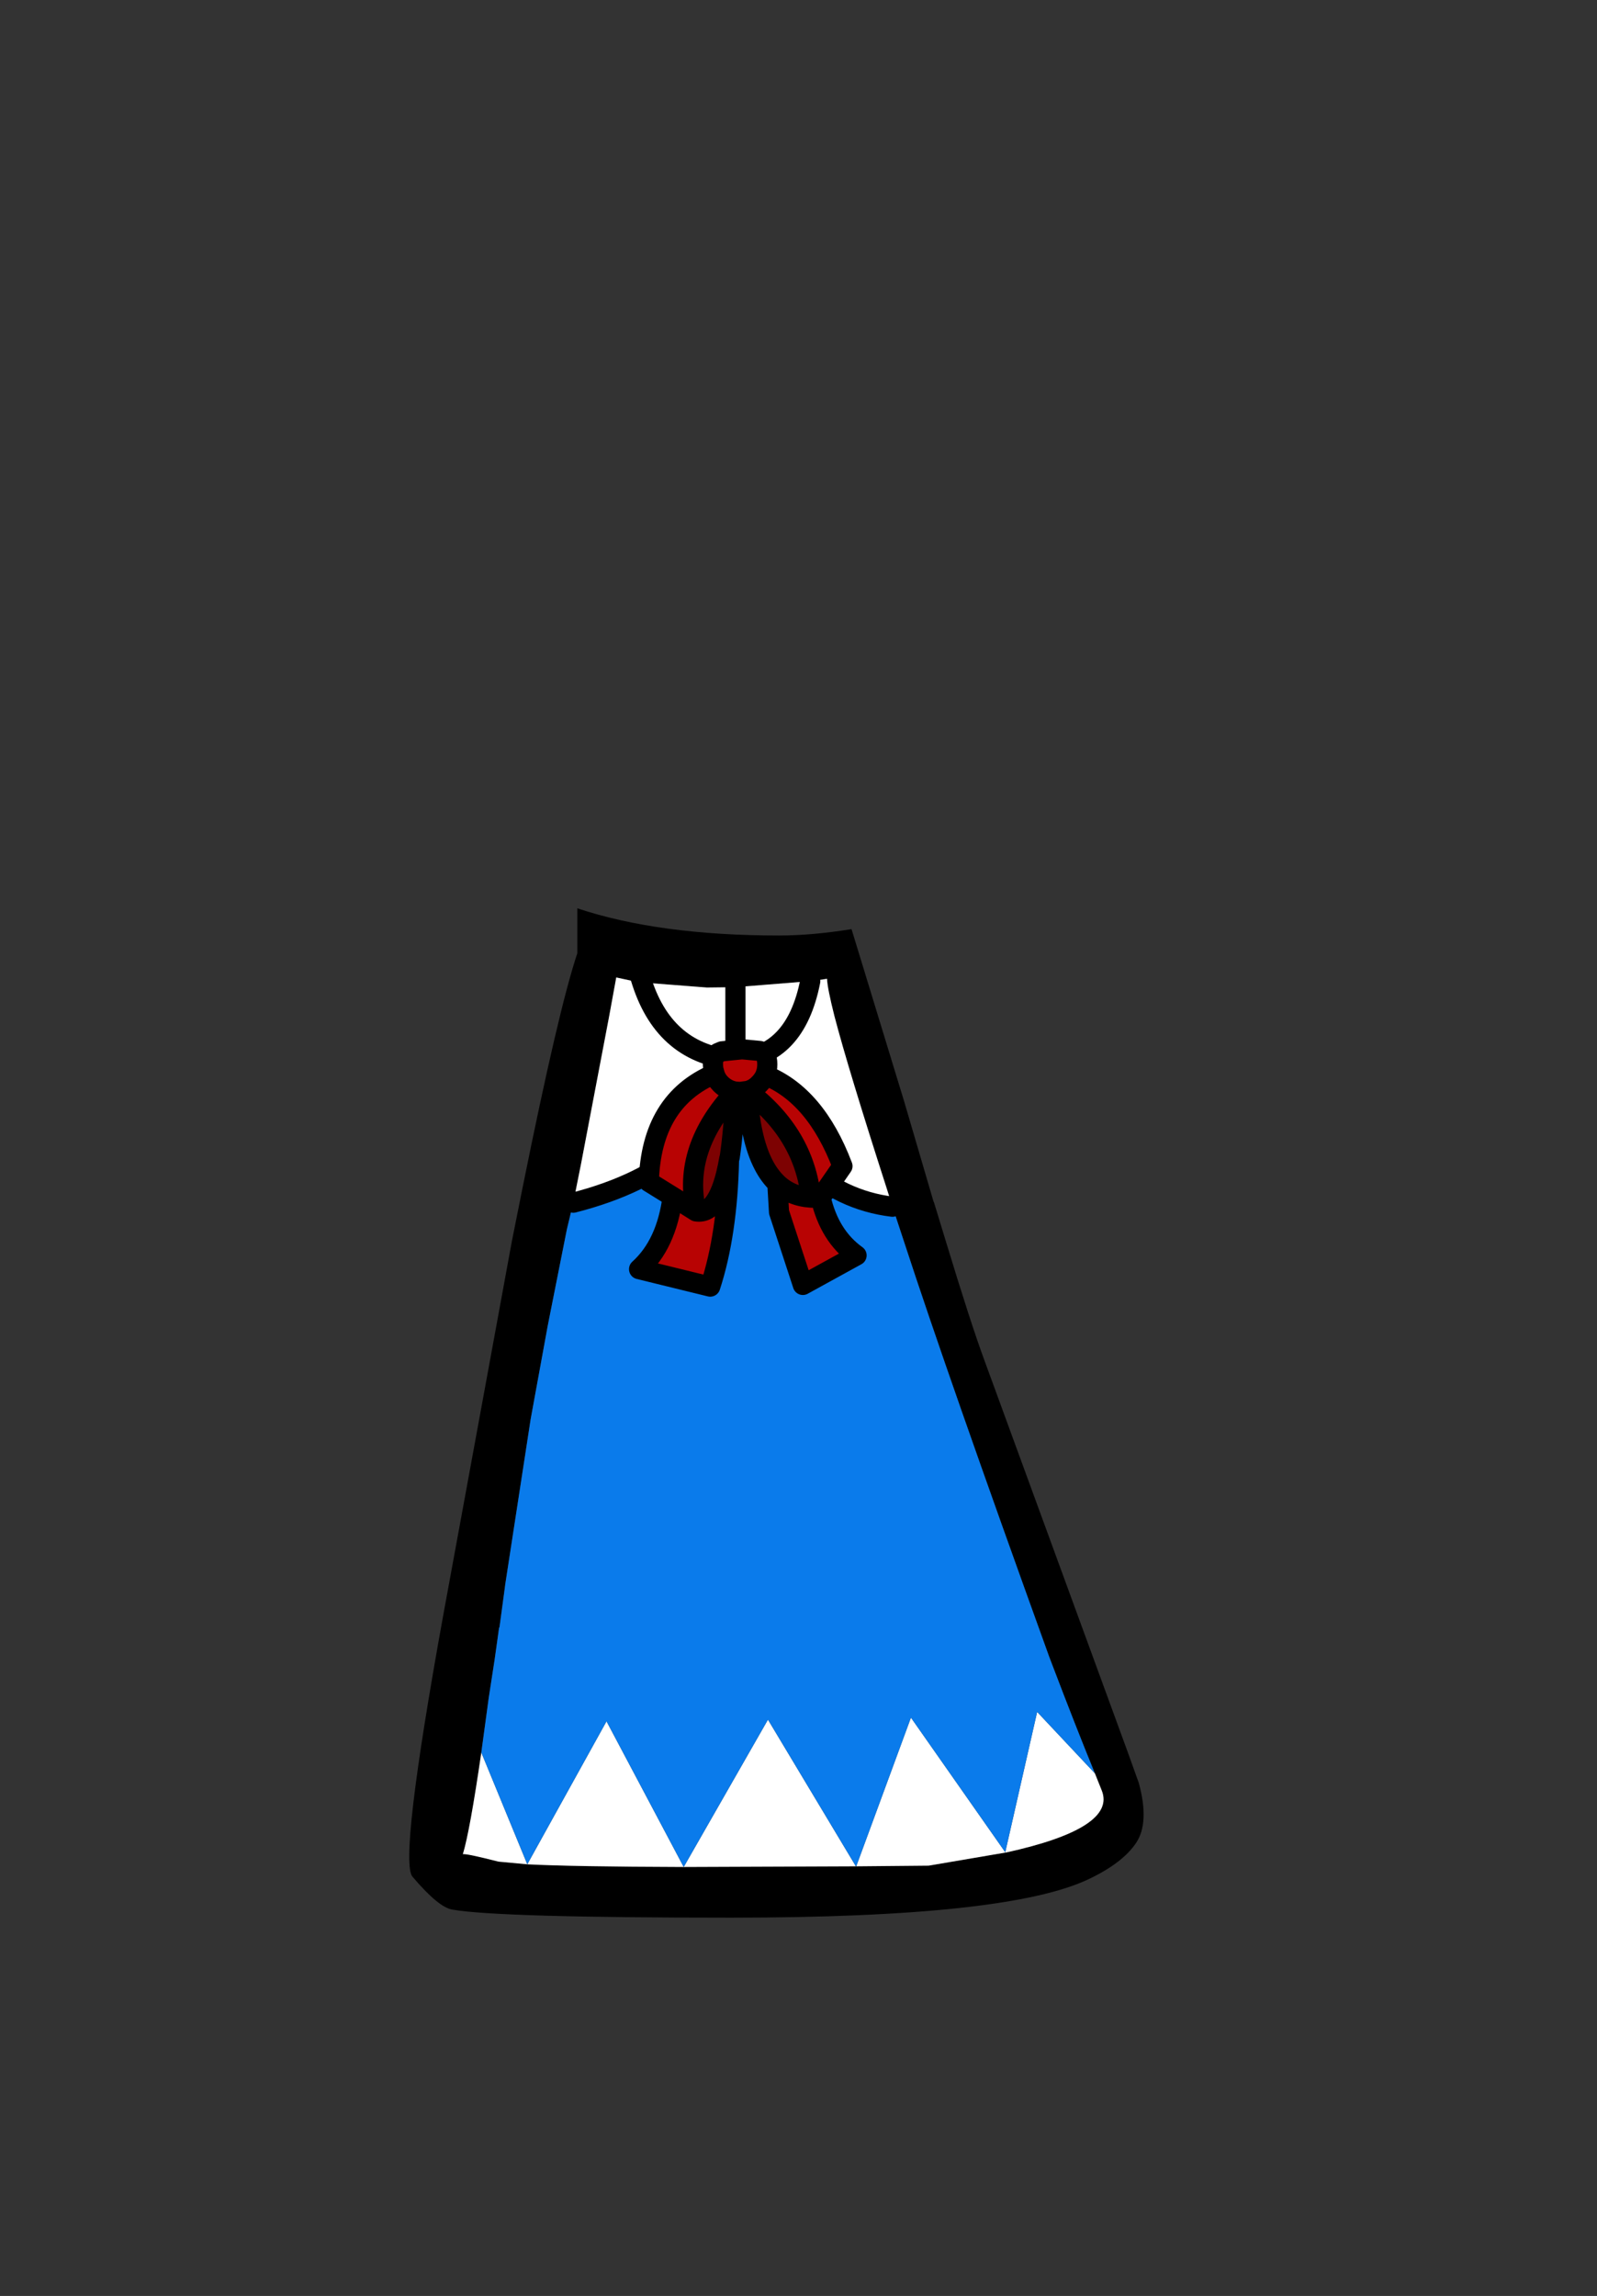 <?xml version="1.0" encoding="UTF-8" standalone="no"?>
<svg xmlns:xlink="http://www.w3.org/1999/xlink" height="342.0px" width="237.9px" xmlns="http://www.w3.org/2000/svg">
  <rect width="100%" height="100%" fill="#333333" stroke="none"/>
  <g transform="matrix(1, 0, 0, 1, 118.05, 273.9)">
    <use height="150.35" transform="matrix(1.0, 0.0, 0.0, 1.0, -57.1, -138.6)" width="109.4" xlink:href="#shape0"/>
  </g>
  <defs>
    <g id="shape0" transform="matrix(1, 0, 0, 1, 57.1, 138.6)">
      <path d="M16.65 -109.8 L21.05 -94.8 21.05 -94.9 22.85 -89.0 Q26.55 -76.8 28.6 -71.25 L49.95 -12.9 51.6 -8.3 Q53.2 -2.4 51.2 0.6 49.2 3.6 44.15 6.0 32.15 11.75 -9.15 11.75 -43.85 11.75 -50.65 10.55 -52.7 10.25 -56.6 5.65 -58.65 3.3 -52.05 -33.15 L-41.8 -89.0 -40.2 -97.0 Q-34.85 -123.55 -32.05 -131.9 L-32.05 -138.6 Q-19.9 -134.55 -2.0 -134.55 2.9 -134.55 8.8 -135.5 L16.65 -109.8 M14.9 -94.15 L14.0 -97.0 Q8.3 -114.7 6.25 -122.55 5.2 -126.7 5.15 -128.1 L3.45 -127.85 2.65 -127.75 -7.9 -126.9 -8.5 -126.85 -12.75 -126.8 -22.4 -127.55 -23.7 -127.75 -26.25 -128.3 -27.3 -122.55 -31.5 -100.5 -32.65 -94.75 -33.6 -90.8 -36.45 -76.45 -39.0 -62.5 -42.8 -37.8 -42.8 -37.75 -43.65 -31.45 -43.7 -31.5 -43.7 -31.45 -44.35 -26.8 -45.25 -20.95 -46.35 -12.85 Q-48.05 -1.15 -49.1 2.3 -48.7 2.15 -43.8 3.4 L-39.5 3.8 Q-32.7 4.15 -16.2 4.2 L9.45 4.1 9.45 4.15 9.5 4.1 9.45 4.15 9.45 4.1 9.5 4.1 20.3 4.0 31.75 2.05 31.8 2.05 Q48.4 -1.6 46.05 -7.25 L45.05 -9.75 Q42.3 -16.45 38.65 -26.05 L38.25 -27.1 Q23.1 -69.05 16.6 -89.0 L14.9 -94.15 M-22.8 -128.8 L-22.4 -127.55 -22.8 -128.8" fill="#000000" fill-rule="evenodd" stroke="none"/>
      <path d="M2.65 -127.75 L3.45 -127.85 5.15 -128.1 Q5.2 -126.7 6.25 -122.55 8.3 -114.7 14.0 -97.0 L14.9 -94.15 Q-0.35 -96.0 -8.5 -116.0 0.45 -116.55 2.65 -127.75 0.45 -116.55 -8.5 -116.0 L-8.5 -126.85 -8.5 -116.0 Q-18.9 -116.85 -22.4 -127.55 L-12.75 -126.8 -8.5 -126.85 -7.9 -126.9 2.65 -127.75 M45.05 -9.75 L46.05 -7.25 Q48.4 -1.6 31.8 2.05 L31.7 2.0 36.45 -18.9 45.05 -9.75 M31.75 2.05 L20.3 4.0 9.5 4.1 17.65 -18.05 31.7 2.0 31.75 2.05 M9.45 4.1 L-16.2 4.2 Q-32.7 4.15 -39.5 3.8 L-43.8 3.4 Q-48.7 2.15 -49.1 2.3 -48.05 -1.15 -46.35 -12.85 L-39.5 3.8 -27.7 -17.5 -16.2 4.2 -3.65 -17.75 9.45 4.1 M-32.65 -94.75 L-31.5 -100.5 -27.3 -122.55 -26.25 -128.3 -23.7 -127.75 -22.4 -127.55 Q-18.9 -116.85 -8.5 -116.0 -11.9 -100.05 -32.65 -94.75" fill="#ffffff" fill-rule="evenodd" stroke="none"/>
      <path d="M-8.5 -116.0 Q-0.35 -96.0 14.9 -94.15 L16.6 -89.0 Q23.1 -69.05 38.25 -27.1 L38.65 -26.05 Q42.3 -16.45 45.05 -9.75 L36.45 -18.9 31.7 2.0 31.8 2.05 31.75 2.05 31.7 2.0 17.65 -18.05 9.5 4.1 9.45 4.1 -3.65 -17.75 -16.2 4.2 -27.7 -17.5 -39.5 3.8 -46.35 -12.85 -45.25 -20.95 -44.35 -26.8 -43.7 -31.45 -43.7 -31.5 -43.65 -31.45 -42.8 -37.75 -42.8 -37.8 -39.0 -62.5 -36.45 -76.45 -33.6 -90.8 -32.65 -94.75 Q-11.9 -100.05 -8.5 -116.0" fill="#0a7beb" fill-rule="evenodd" stroke="none"/>
      <path d="M9.5 4.1 L9.45 4.15 9.45 4.1 -3.65 -17.75 -16.2 4.2 -27.7 -17.5 -39.5 3.8 -46.35 -12.85 M45.05 -9.75 L36.45 -18.9 31.7 2.0 17.65 -18.05 9.5 4.1" fill="none" stroke="#ffffff" stroke-linecap="round" stroke-linejoin="round" stroke-opacity="0.0" stroke-width="2.5"/>
      <path d="M2.65 -127.75 Q0.45 -116.55 -8.5 -116.0 -0.35 -96.0 14.9 -94.15 M-22.4 -127.55 L-22.8 -128.8 M-8.5 -126.85 L-8.5 -116.0 Q-18.9 -116.85 -22.4 -127.55 M-32.65 -94.75 Q-11.9 -100.05 -8.5 -116.0" fill="none" stroke="#000000" stroke-linecap="round" stroke-linejoin="round" stroke-width="3.0"/>
      <path d="M2.75 -95.5 Q-0.25 -95.7 -2.25 -97.6 -3.45 -98.75 -4.3 -100.4 -6.35 -104.35 -6.7 -111.4 1.75 -105.0 2.75 -95.5 M-8.5 -111.3 Q-8.75 -105.45 -9.35 -101.5 L-9.4 -101.35 -9.45 -101.1 Q-10.9 -92.9 -14.35 -93.45 -16.5 -102.8 -8.5 -111.3" fill="#7d0202" fill-rule="evenodd" stroke="none"/>
      <path d="M4.2 -95.5 Q5.5 -89.8 9.55 -86.9 L1.55 -82.5 -2.0 -93.35 -2.25 -97.6 Q-0.25 -95.7 2.75 -95.5 L4.2 -95.5 2.75 -95.5 Q1.75 -105.0 -6.7 -111.4 L-7.8 -111.25 -8.5 -111.3 Q-9.75 -111.5 -10.7 -112.45 -11.35 -113.1 -11.6 -113.95 L-11.8 -114.7 -11.85 -115.35 Q-11.85 -116.6 -11.1 -117.05 L-10.5 -117.3 -7.5 -117.6 -4.85 -117.35 -4.75 -117.3 Q-3.75 -117.05 -3.75 -115.35 -3.75 -114.5 -4.05 -113.75 3.45 -110.75 7.45 -100.2 L4.2 -95.5 M-9.45 -101.1 Q-9.7 -90.05 -12.25 -82.25 L-22.85 -84.85 Q-18.75 -88.55 -17.85 -95.65 L-21.4 -97.85 Q-21.05 -109.95 -11.6 -113.95 -11.35 -113.1 -10.7 -112.45 -9.75 -111.5 -8.5 -111.3 -16.5 -102.8 -14.35 -93.45 -10.9 -92.9 -9.45 -101.1 M-4.05 -113.75 Q-4.35 -113.05 -4.95 -112.45 -5.7 -111.65 -6.7 -111.4 -5.7 -111.65 -4.95 -112.45 -4.35 -113.05 -4.05 -113.75 M-17.85 -95.65 L-14.35 -93.45 -17.85 -95.65" fill="#b80303" fill-rule="evenodd" stroke="none"/>
      <path d="M-2.25 -97.6 L-2.0 -93.35 1.55 -82.5 9.55 -86.9 Q5.5 -89.8 4.2 -95.5 L2.75 -95.5 Q-0.25 -95.7 -2.25 -97.6 -3.45 -98.75 -4.3 -100.4 -6.35 -104.35 -6.7 -111.4 L-7.8 -111.25 -8.5 -111.3 Q-8.75 -105.45 -9.35 -101.5 L-9.4 -101.35 -9.45 -101.1 Q-9.7 -90.05 -12.25 -82.25 L-22.85 -84.85 Q-18.75 -88.55 -17.85 -95.65 L-21.4 -97.85 Q-21.05 -109.95 -11.6 -113.95 L-11.8 -114.7 -11.85 -115.35 Q-11.85 -116.6 -11.1 -117.05 L-10.5 -117.3 -7.5 -117.6 -4.85 -117.35 -4.75 -117.3 Q-3.75 -117.05 -3.75 -115.35 -3.75 -114.5 -4.05 -113.75 3.45 -110.75 7.45 -100.2 L4.2 -95.5 M-6.7 -111.4 Q-5.7 -111.65 -4.95 -112.45 -4.35 -113.05 -4.05 -113.75 M-11.6 -113.95 Q-11.35 -113.1 -10.7 -112.45 -9.75 -111.5 -8.5 -111.3 -16.5 -102.8 -14.35 -93.45 -10.9 -92.9 -9.45 -101.1 M-14.35 -93.45 L-17.85 -95.65 M2.75 -95.5 Q1.75 -105.0 -6.7 -111.4" fill="none" stroke="#000000" stroke-linecap="round" stroke-linejoin="round" stroke-width="3.0"/>
    </g>
  </defs>
</svg>
